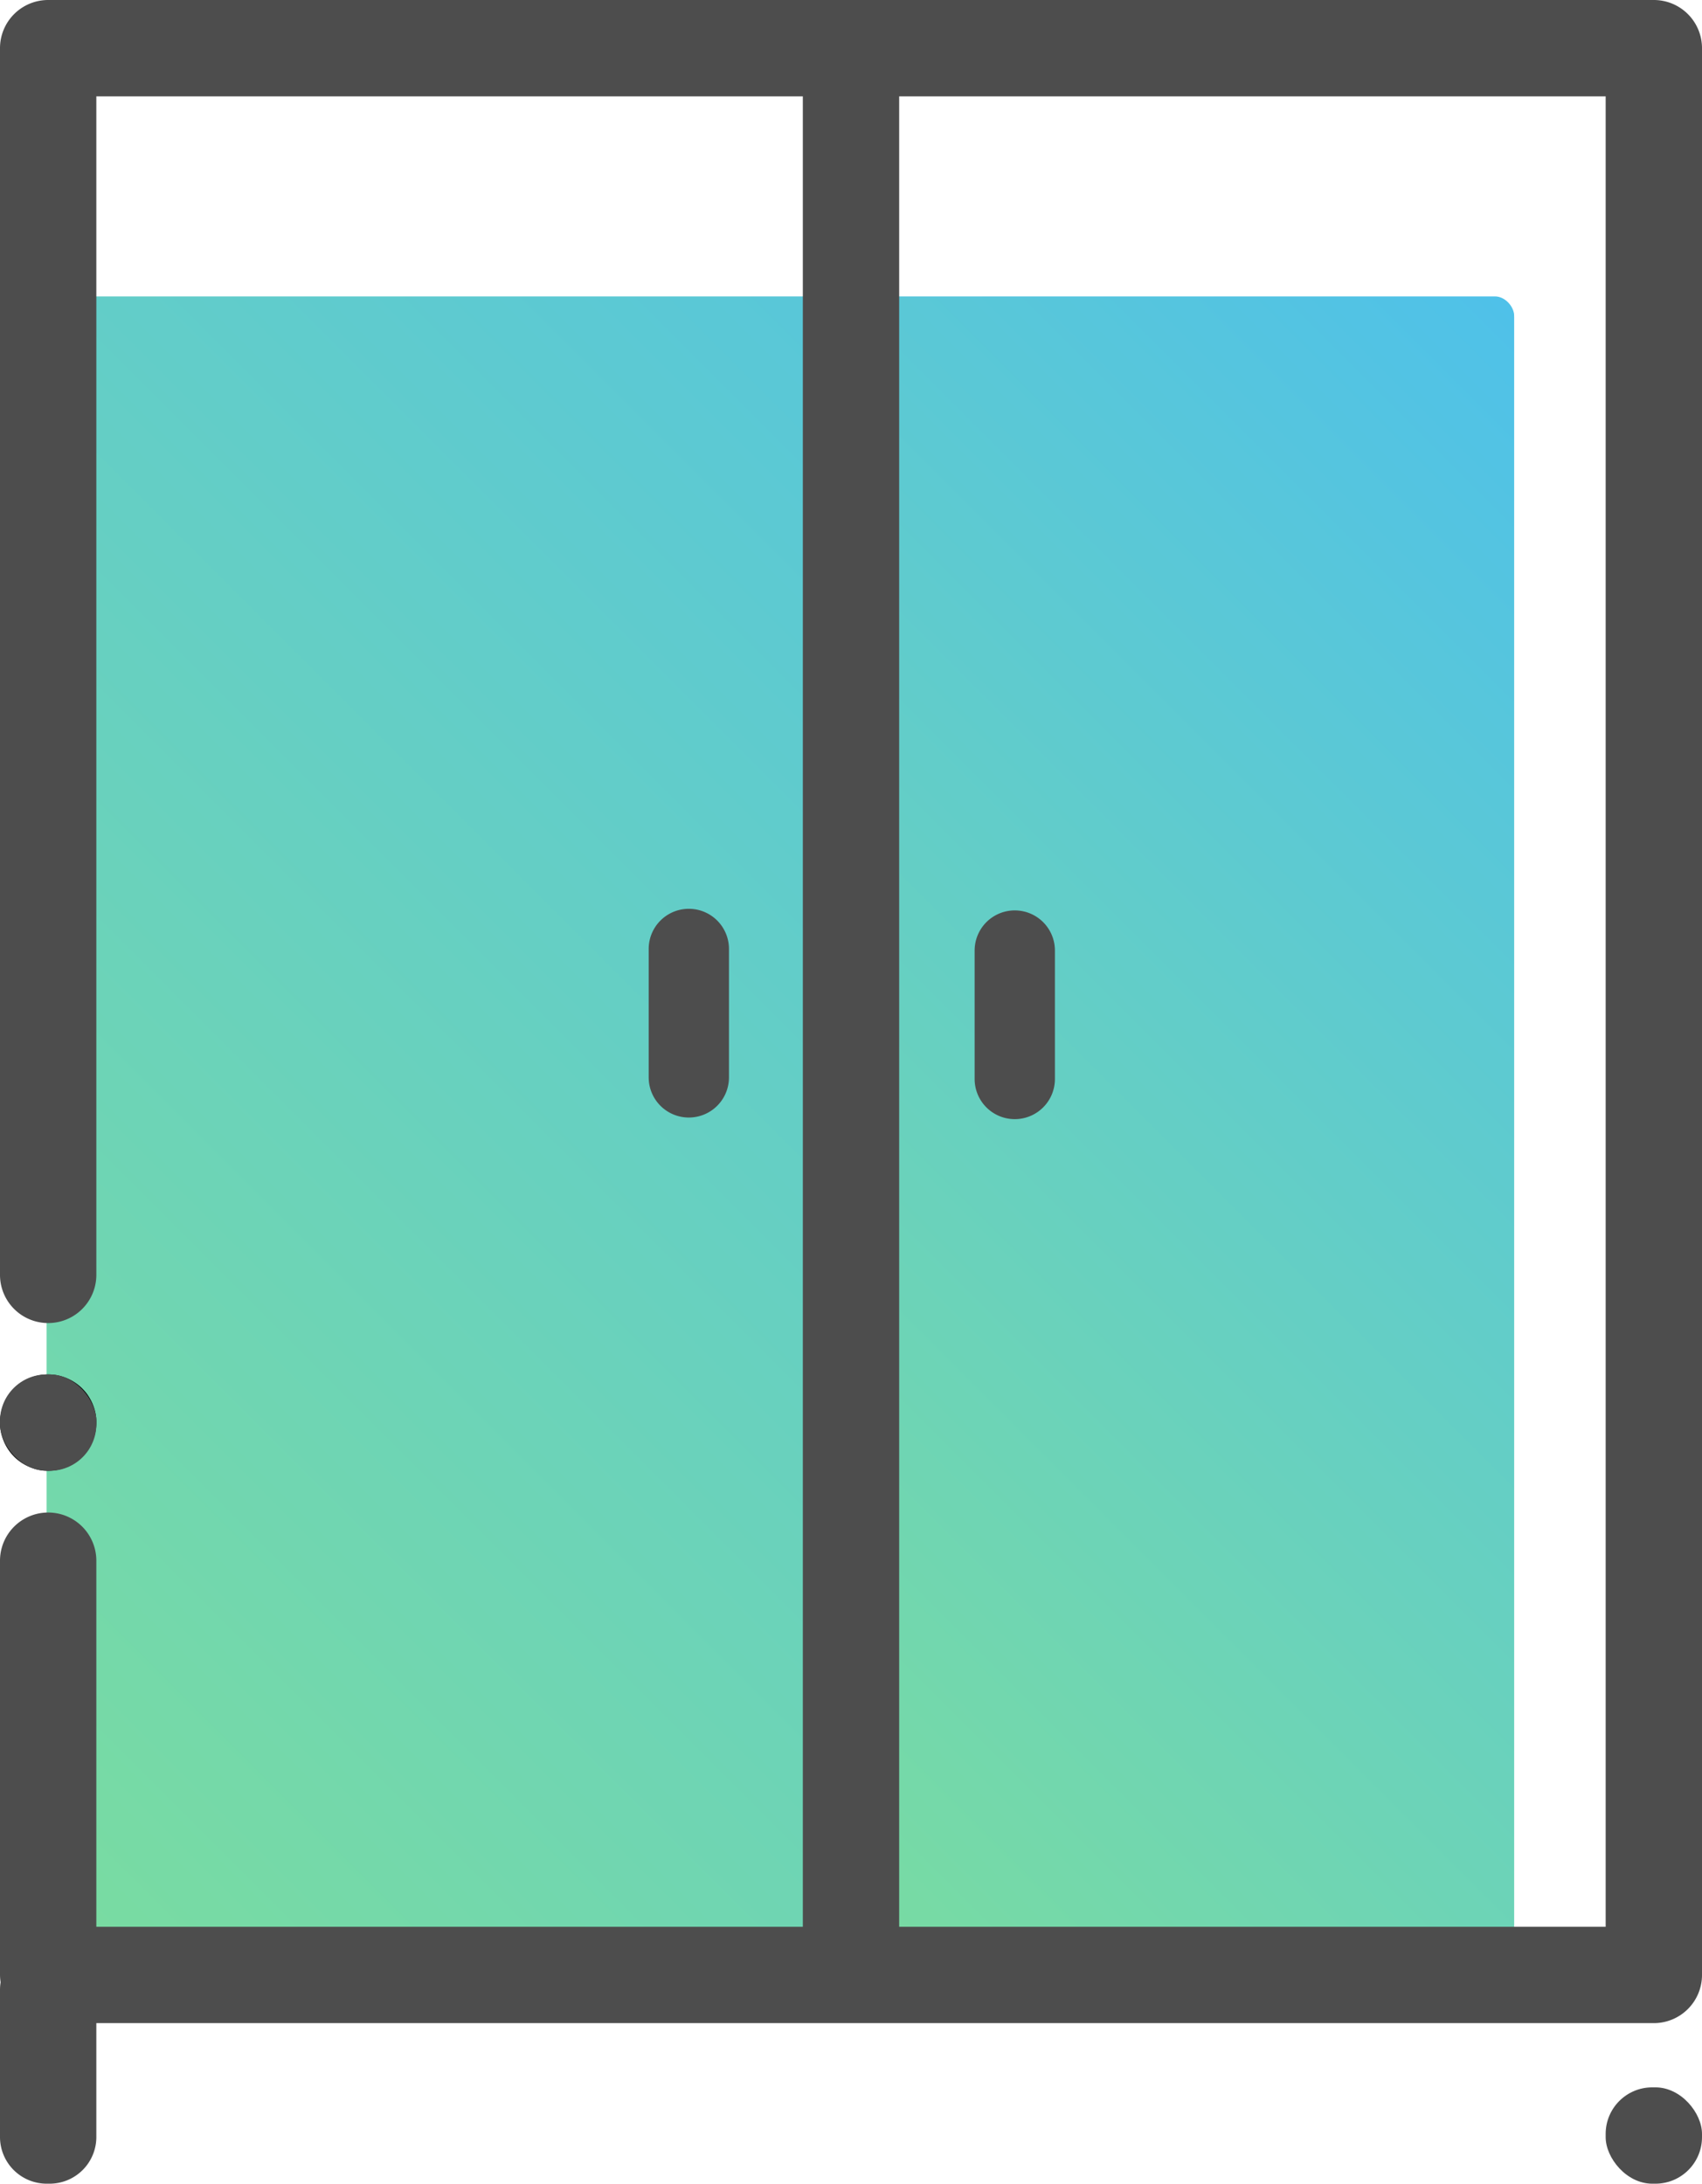 <svg xmlns="http://www.w3.org/2000/svg" xmlns:xlink="http://www.w3.org/1999/xlink" viewBox="0 0 530 680"><defs><style>.a{fill:url(#a);}.b{fill:url(#b);}.c{fill:#4d4d4d;}</style><linearGradient id="a" x1="486.29" y1="110.61" x2="-0.29" y2="597.19" gradientUnits="userSpaceOnUse"><stop offset="0" stop-color="#4fc1e9"/><stop offset="1" stop-color="#7adca0"/></linearGradient><linearGradient id="b" x1="546.04" y1="170.83" x2="178.96" y2="537.9" xlink:href="#a"/></defs><title>wardrobe</title><rect class="a" x="14.5" y="92.3" width="457" height="523.2" rx="6" ry="6"/><rect class="b" x="253.5" y="92.77" width="218" height="523.2" rx="6" ry="6"/><path d="M15,458a14.66,14.66,0,0,1-1.48-.07c-.48-.05-1-.13-1.45-.22s-1-.22-1.42-.36-.94-.31-1.39-.5-.89-.4-1.32-.63a14.6,14.6,0,0,1-1.27-.75c-.4-.27-.8-.57-1.18-.87s-.75-.65-1.1-1A15.09,15.09,0,0,1,0,443a14.66,14.66,0,0,1,.07-1.48,14.51,14.51,0,0,1,.22-1.45c.1-.48.22-1,.36-1.43s.31-.93.5-1.38.4-.89.63-1.32a14.6,14.6,0,0,1,.75-1.27c.27-.4.56-.8.87-1.18s.65-.75,1-1.1.72-.68,1.1-1a14.34,14.34,0,0,1,1.18-.87q.62-.4,1.26-.75c.43-.23.88-.44,1.33-.63s.92-.35,1.38-.5.95-.26,1.43-.36,1-.17,1.45-.22a15.13,15.13,0,0,1,12.09,4.32c.34.35.68.72,1,1.1s.6.78.87,1.18a16.67,16.67,0,0,1,1.38,2.59c.19.45.35.92.5,1.38s.26.95.36,1.43.17,1,.22,1.45A14.66,14.66,0,0,1,30,443a14.46,14.46,0,0,1-.07,1.47c-.05.49-.13,1-.22,1.46s-.22,1-.36,1.42-.31.94-.5,1.39-.4.89-.63,1.32a14.6,14.6,0,0,1-.75,1.27c-.27.4-.56.8-.87,1.18s-.65.75-1,1.09-.72.68-1.1,1-.78.6-1.19.87a14.43,14.43,0,0,1-1.26.75q-.64.34-1.32.63c-.46.19-.92.35-1.39.5s-.94.26-1.42.36-1,.17-1.45.22A14.66,14.66,0,0,1,15,458Z"/><path class="c" d="M214.5,348A12.5,12.5,0,0,1,202,335.5v-40a12.5,12.5,0,0,1,25,0v40A12.5,12.5,0,0,1,214.5,348Z"/><path class="c" d="M316,348.5A12.5,12.5,0,0,1,303.5,336V296a12.5,12.5,0,0,1,25,0v40A12.5,12.5,0,0,1,316,348.5Z"/><path class="c" d="M515,0H15A15,15,0,0,0,0,15V397a15,15,0,0,0,30,0V30H250V600H30V486a15,15,0,0,0-30,0V615a15.33,15.33,0,0,0,.19,2.27A14.91,14.91,0,0,0,0,619.5v46A14.54,14.54,0,0,0,14.5,680h1A14.54,14.54,0,0,0,30,665.5V630H515a15,15,0,0,0,15-15V15A15,15,0,0,0,515,0ZM500,600H280V30H500Z"/><rect class="c" x="500" y="650" width="30" height="30" rx="14.5" ry="14.5"/><rect class="c" y="428" width="30" height="30" rx="14.5" ry="14.5"/></svg>